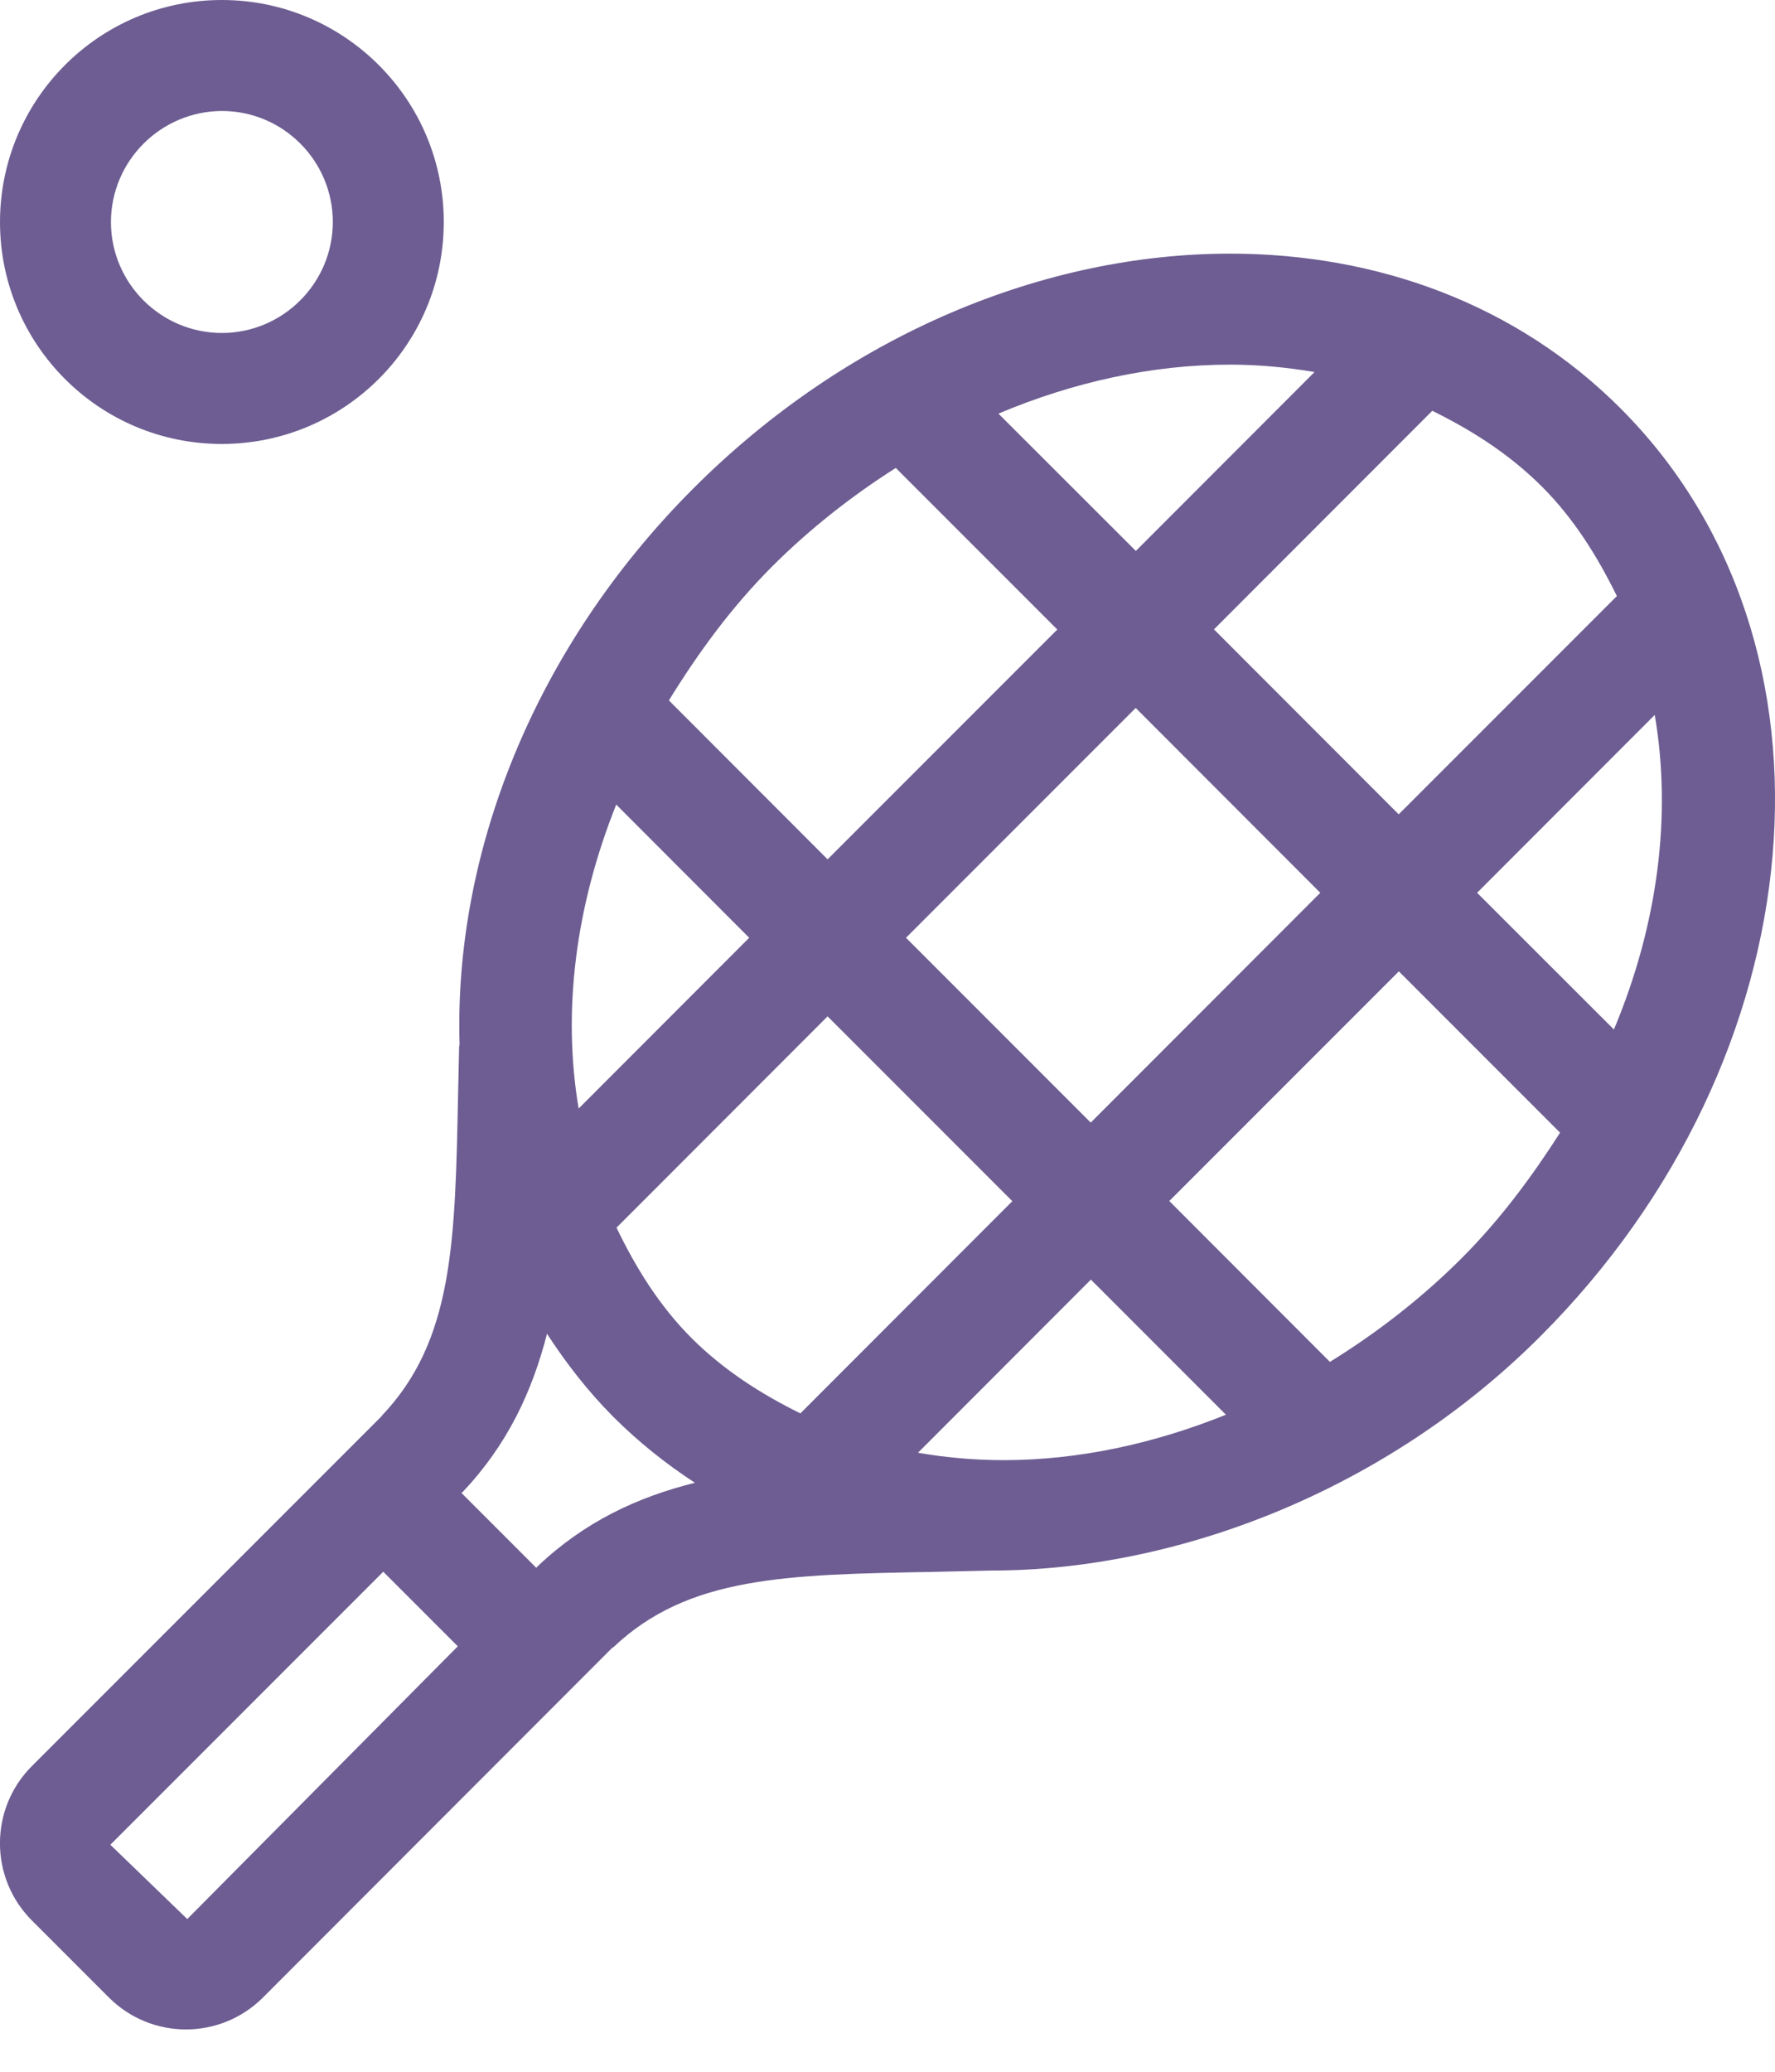 <?xml version="1.0" encoding="UTF-8"?>
<svg width="12px" height="14px" viewBox="0 0 12 14" version="1.1" xmlns="http://www.w3.org/2000/svg" xmlns:xlink="http://www.w3.org/1999/xlink">
    <!-- Generator: Sketch 50.2 (55047) - http://www.bohemiancoding.com/sketch -->
    <title>tennis</title>
    <desc>Created with Sketch.</desc>
    <defs></defs>
    <g id="Line" stroke="none" stroke-width="1" fill="none" fill-rule="evenodd">
        <g id="LMbet_Line" transform="translate(-29, -1884)" fill="#6D5D92" fill-rule="nonzero">
            <g id="Виды-Спорта-" transform="translate(10, 805)">
                <g id="sports-2" transform="translate(0, 786)">
                    <g id="icons" transform="translate(19, 15)">
                        <g id="tennis" transform="translate(0, 278)">
                            <path d="M1.499,3 C2.328,3 3,2.329 3,1.501 C3.001,0.673 2.329,0.001 1.501,0 L1.5,0 C0.672,0 0.001,0.671 0,1.5 C1.65232411e-16,2.328 0.67,3 1.499,3 Z M1.501,0.75 C1.914,0.75 2.25,1.087 2.25,1.5 C2.25,1.913 1.913,2.25 1.5,2.25 C1.086,2.25 0.75,1.913 0.75,1.5 C0.751,1.087 1.087,0.751 1.501,0.75 Z" id="Shape"></path>
                            <path d="M10.955,2.759 C10.254,2.057 9.312,1.714 8.316,1.714 C7.067,1.714 5.734,2.254 4.687,3.301 C3.605,4.384 3.068,5.772 3.107,7.058 C3.107,7.063 3.104,7.069 3.104,7.074 L3.097,7.392 C3.077,8.395 3.065,9.058 2.582,9.566 C2.581,9.568 2.58,9.57 2.579,9.571 L0.215,11.935 C-0.072,12.223 -0.072,12.689 0.215,12.977 L0.736,13.498 C0.88,13.642 1.069,13.714 1.257,13.714 C1.445,13.714 1.634,13.642 1.778,13.498 L4.139,11.135 C4.142,11.134 4.145,11.133 4.147,11.131 C4.652,10.652 5.312,10.64 6.312,10.622 L6.703,10.613 C7.952,10.613 9.368,10.077 10.414,9.03 C12.295,7.149 12.538,4.341 10.955,2.759 Z M1.266,12.968 L0.746,12.466 L2.591,10.621 L3.095,11.125 L1.266,12.968 Z M10.425,3.289 C10.642,3.506 10.799,3.76 10.931,4.028 L9.456,5.503 L8.207,4.253 L9.683,2.776 C9.956,2.91 10.209,3.073 10.425,3.289 Z M8.926,6.033 L7.374,7.586 L6.125,6.337 L7.678,4.784 L8.926,6.033 Z M8.317,2.464 C8.513,2.464 8.703,2.483 8.887,2.514 L7.679,3.723 L6.75,2.795 C7.258,2.581 7.79,2.464 8.317,2.464 Z M5.217,3.831 C5.476,3.572 5.759,3.351 6.056,3.162 L7.148,4.254 L5.595,5.807 L4.522,4.733 C4.717,4.417 4.939,4.11 5.217,3.831 Z M4.166,5.437 L5.065,6.337 L3.912,7.491 C3.801,6.835 3.89,6.127 4.166,5.437 Z M3.632,10.587 C3.629,10.589 3.628,10.593 3.626,10.595 L3.119,10.088 C3.121,10.086 3.125,10.085 3.128,10.082 C3.431,9.762 3.598,9.403 3.698,9.013 C3.827,9.211 3.973,9.4 4.145,9.573 C4.316,9.744 4.502,9.892 4.698,10.02 C4.308,10.117 3.95,10.284 3.632,10.587 Z M4.676,9.043 C4.457,8.824 4.298,8.566 4.168,8.296 L5.595,6.868 L6.844,8.117 L5.411,9.551 C5.141,9.418 4.89,9.256 4.676,9.043 Z M6.785,9.867 C6.584,9.867 6.392,9.849 6.206,9.817 L7.375,8.647 L8.288,9.56 C7.799,9.757 7.289,9.867 6.785,9.867 Z M9.884,8.5 C9.61,8.774 9.308,9.007 8.991,9.203 L7.905,8.116 L9.457,6.564 L10.547,7.654 C10.358,7.949 10.146,8.237 9.884,8.5 Z M9.986,6.033 L11.187,4.831 C11.303,5.509 11.209,6.246 10.911,6.957 L9.986,6.033 Z" id="Shape"></path>
                        </g>
                    </g>
                </g>
            </g>
        </g>
    </g>
</svg>